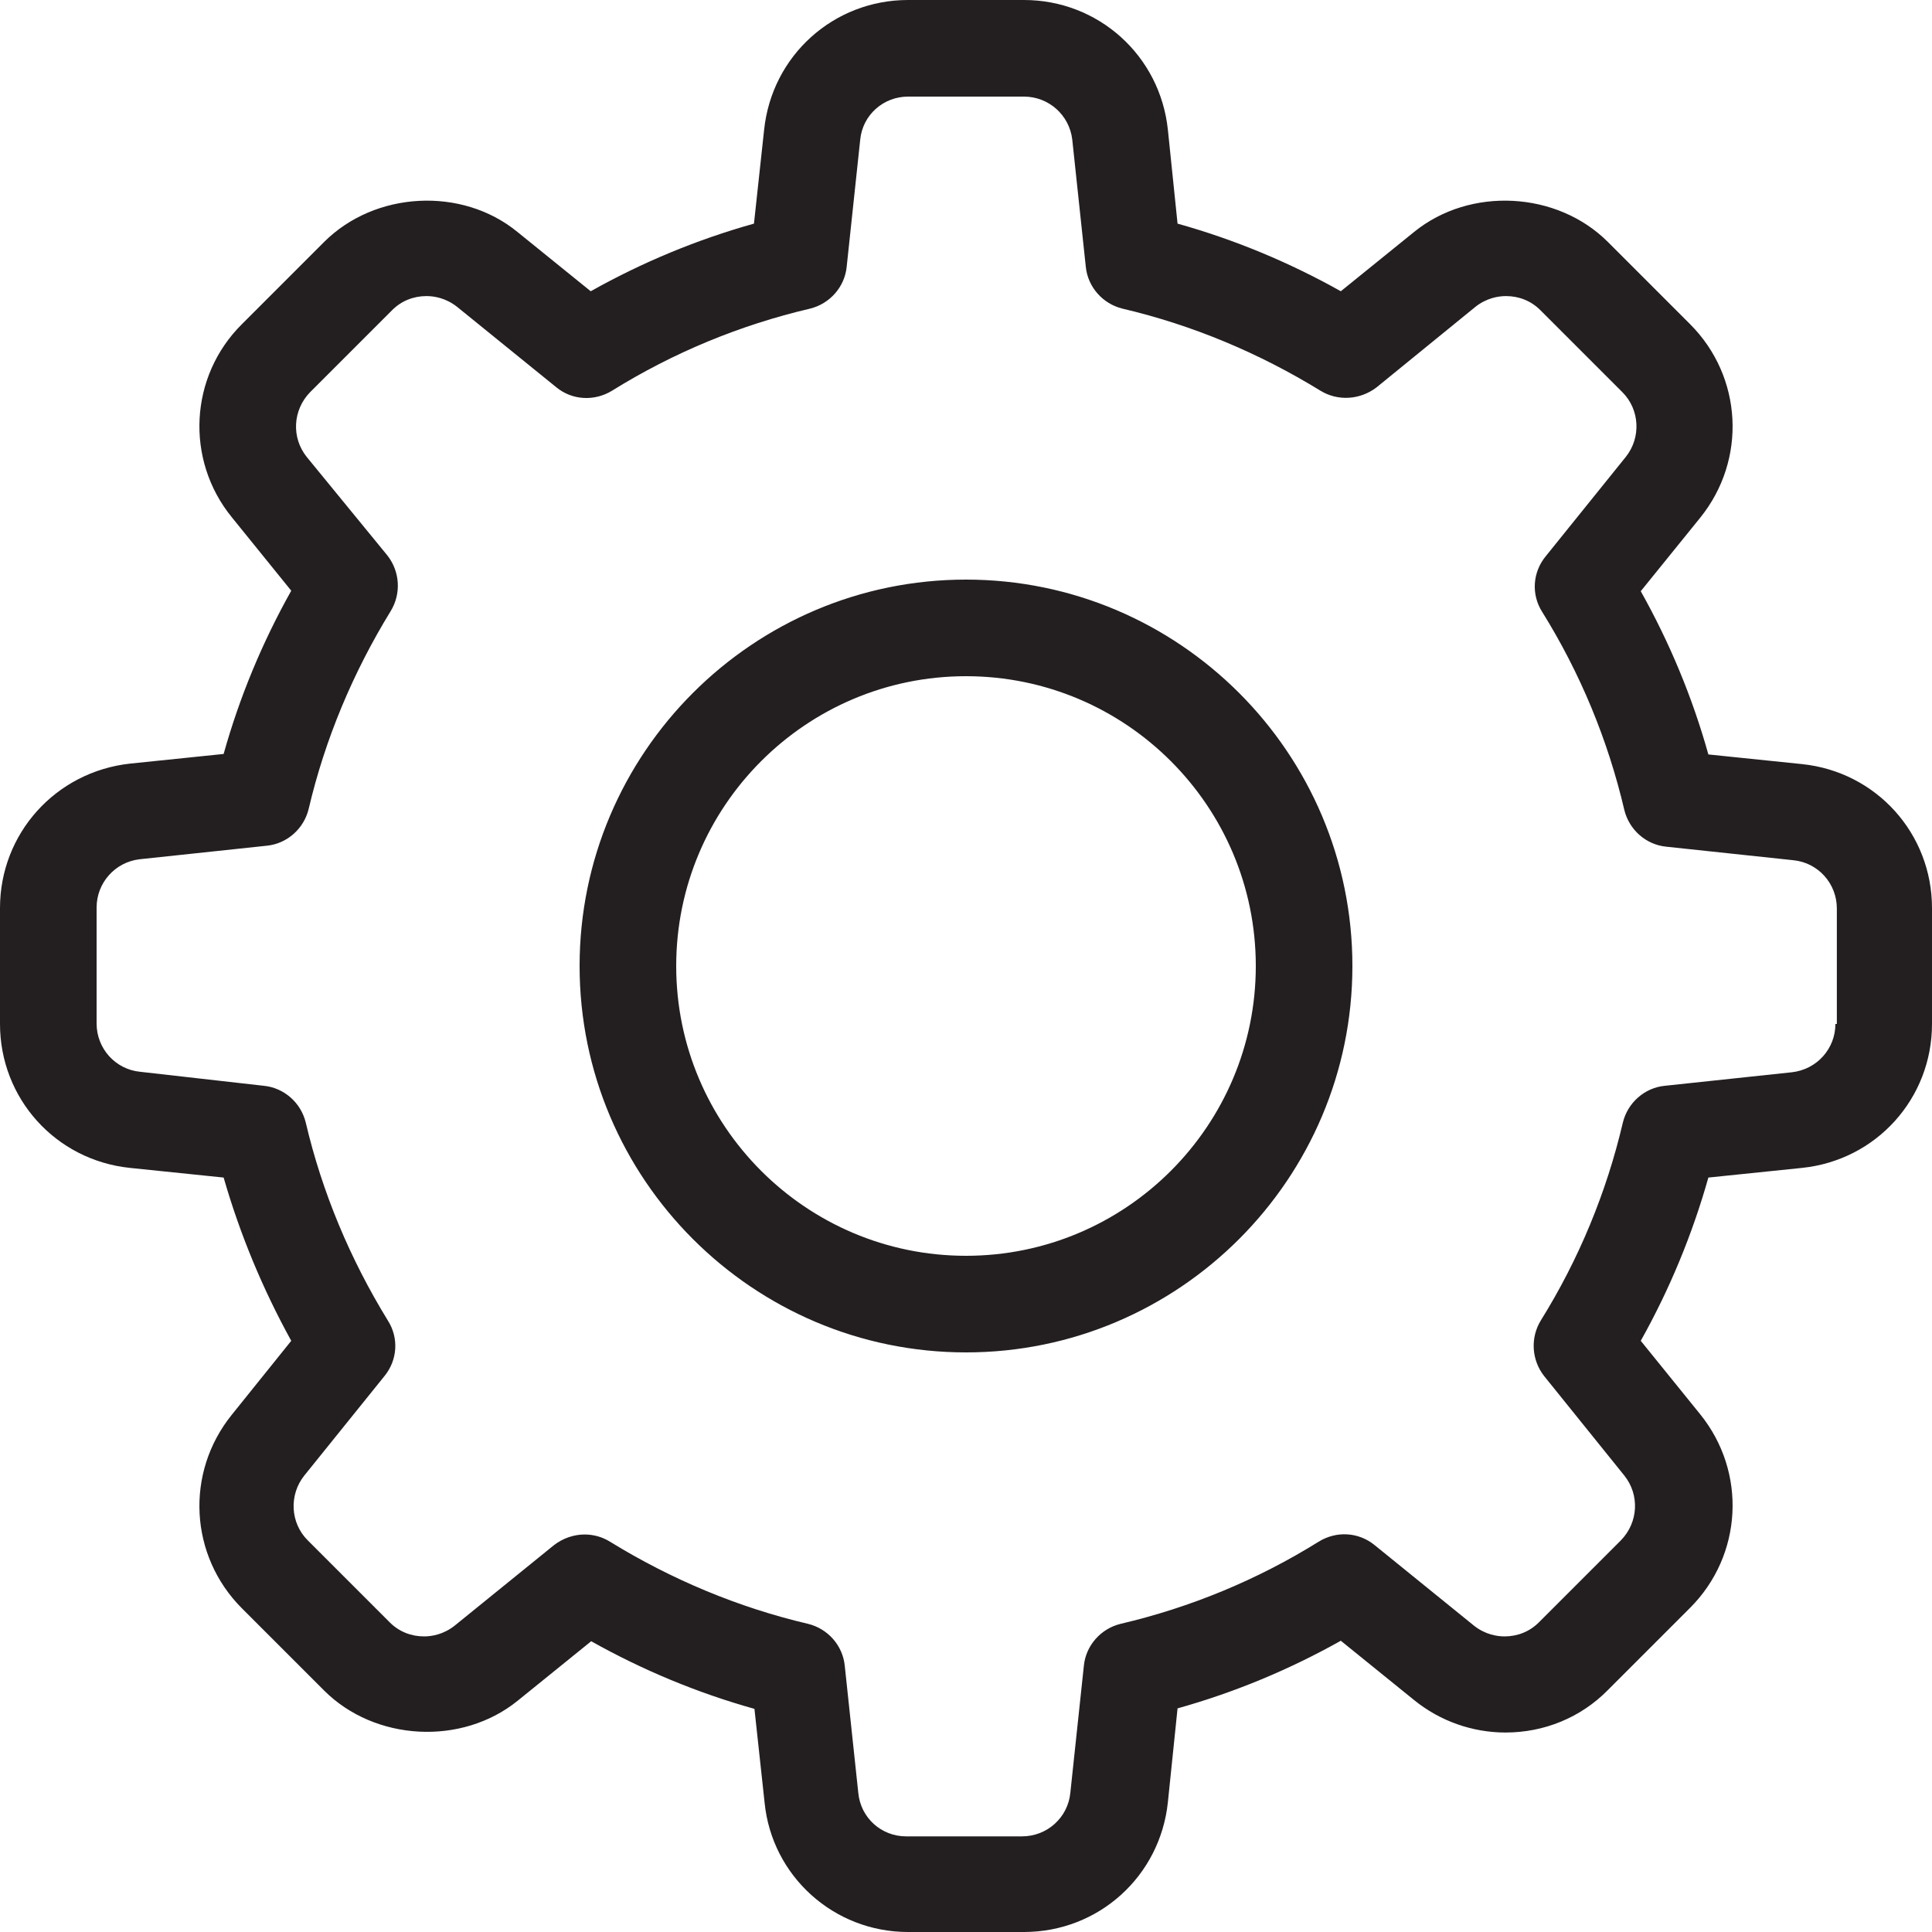 <svg viewBox="0 0 40 40" fill="none" xmlns="http://www.w3.org/2000/svg">
    <path d="M20 12C15.59 12 12 15.59 12 20C12 24.41 15.59 28 20 28C24.41 28 28 24.41 28 20C28 15.59 24.41 12 20 12ZM20 26C16.69 26 14 23.31 14 20C14 16.69 16.69 14 20 14C23.31 14 26 16.69 26 20C26 23.31 23.31 26 20 26ZM37.31 15.82L35.37 15.62C35.04 14.44 34.57 13.31 33.97 12.24L35.2 10.72C36.17 9.52 36.08 7.8 34.99 6.71L33.29 5.01C32.24 3.96 30.44 3.86 29.28 4.8L27.76 6.03C26.69 5.43 25.56 4.96 24.38 4.63L24.18 2.69C24.02 1.15 22.74 0 21.2 0H18.8C17.26 0 15.98 1.15 15.82 2.69L15.61 4.63C14.43 4.96 13.3 5.43 12.23 6.03L10.71 4.8C9.56 3.86 7.76 3.96 6.71 5.01L5.01 6.71C3.92 7.79 3.83 9.52 4.8 10.71L6.03 12.23C5.43 13.3 4.96 14.43 4.63 15.61L2.69 15.81C1.15 15.98 0 17.26 0 18.8V21.2C0 22.74 1.15 24.02 2.69 24.18L4.63 24.38C4.97 25.56 5.44 26.69 6.03 27.76L4.8 29.29C3.83 30.49 3.92 32.21 5.01 33.3L6.71 35C7.76 36.05 9.56 36.15 10.72 35.21L12.24 33.98C13.31 34.58 14.44 35.05 15.62 35.38L15.83 37.32C15.98 38.84 17.26 40 18.8 40H21.2C22.74 40 24.02 38.85 24.18 37.31L24.38 35.37C25.56 35.04 26.69 34.57 27.76 33.97L29.28 35.2C29.81 35.63 30.48 35.87 31.17 35.87C31.97 35.87 32.73 35.56 33.29 34.99L34.99 33.29C36.08 32.2 36.17 30.48 35.2 29.28L33.97 27.76C34.57 26.69 35.04 25.55 35.37 24.38L37.31 24.18C38.85 24.02 40 22.74 40 21.2V18.8C40 17.26 38.85 15.98 37.31 15.82ZM38 21.2C38 21.71 37.62 22.14 37.1 22.2L34.47 22.48C34.05 22.52 33.7 22.83 33.6 23.24C33.26 24.69 32.69 26.07 31.9 27.34C31.68 27.7 31.71 28.16 31.97 28.49L33.63 30.55C33.95 30.95 33.92 31.52 33.56 31.89L31.86 33.59C31.67 33.78 31.42 33.88 31.15 33.88C30.99 33.88 30.75 33.84 30.52 33.66L28.46 31.99C28.13 31.72 27.67 31.69 27.3 31.92C26.03 32.71 24.65 33.28 23.2 33.62C22.79 33.72 22.48 34.07 22.44 34.49L22.16 37.12C22.11 37.63 21.68 38.02 21.16 38.02H18.76C18.25 38.02 17.82 37.64 17.77 37.12L17.49 34.49C17.45 34.07 17.14 33.72 16.73 33.62C15.28 33.28 13.9 32.7 12.63 31.92C12.47 31.82 12.29 31.77 12.1 31.77C11.88 31.77 11.65 31.85 11.47 31.99L9.41 33.66C9.18 33.84 8.94 33.88 8.78 33.88C8.51 33.88 8.26 33.78 8.07 33.59L6.37 31.89C6.01 31.53 5.98 30.95 6.3 30.55L7.96 28.49C8.23 28.16 8.26 27.7 8.03 27.34C7.25 26.07 6.67 24.69 6.33 23.24C6.23 22.83 5.88 22.52 5.46 22.48L2.9 22.19C2.39 22.14 2 21.71 2 21.19V18.79C2 18.28 2.38 17.85 2.89 17.79L5.52 17.51C5.94 17.47 6.29 17.16 6.39 16.75C6.73 15.3 7.31 13.92 8.09 12.65C8.31 12.29 8.28 11.83 8.02 11.5L6.35 9.46C6.03 9.06 6.06 8.49 6.42 8.12L8.12 6.42C8.31 6.23 8.56 6.13 8.83 6.13C8.99 6.13 9.23 6.17 9.46 6.35L11.52 8.02C11.85 8.29 12.31 8.31 12.67 8.09C13.94 7.3 15.32 6.73 16.77 6.39C17.18 6.29 17.49 5.94 17.53 5.52L17.81 2.89C17.86 2.38 18.29 2 18.8 2H21.2C21.71 2 22.14 2.38 22.2 2.89L22.48 5.52C22.52 5.94 22.83 6.29 23.24 6.39C24.69 6.73 26.07 7.31 27.34 8.09C27.7 8.31 28.16 8.28 28.5 8.02L30.55 6.35C30.78 6.17 31.02 6.13 31.18 6.13C31.45 6.13 31.7 6.23 31.89 6.42L33.59 8.12C33.95 8.48 33.98 9.06 33.66 9.46L32 11.52C31.73 11.85 31.7 12.31 31.93 12.67C32.72 13.94 33.29 15.32 33.63 16.77C33.73 17.18 34.08 17.49 34.5 17.53L37.13 17.81C37.64 17.86 38.03 18.29 38.03 18.81V21.2H38Z"
          fill="#231F20"></path>
</svg>